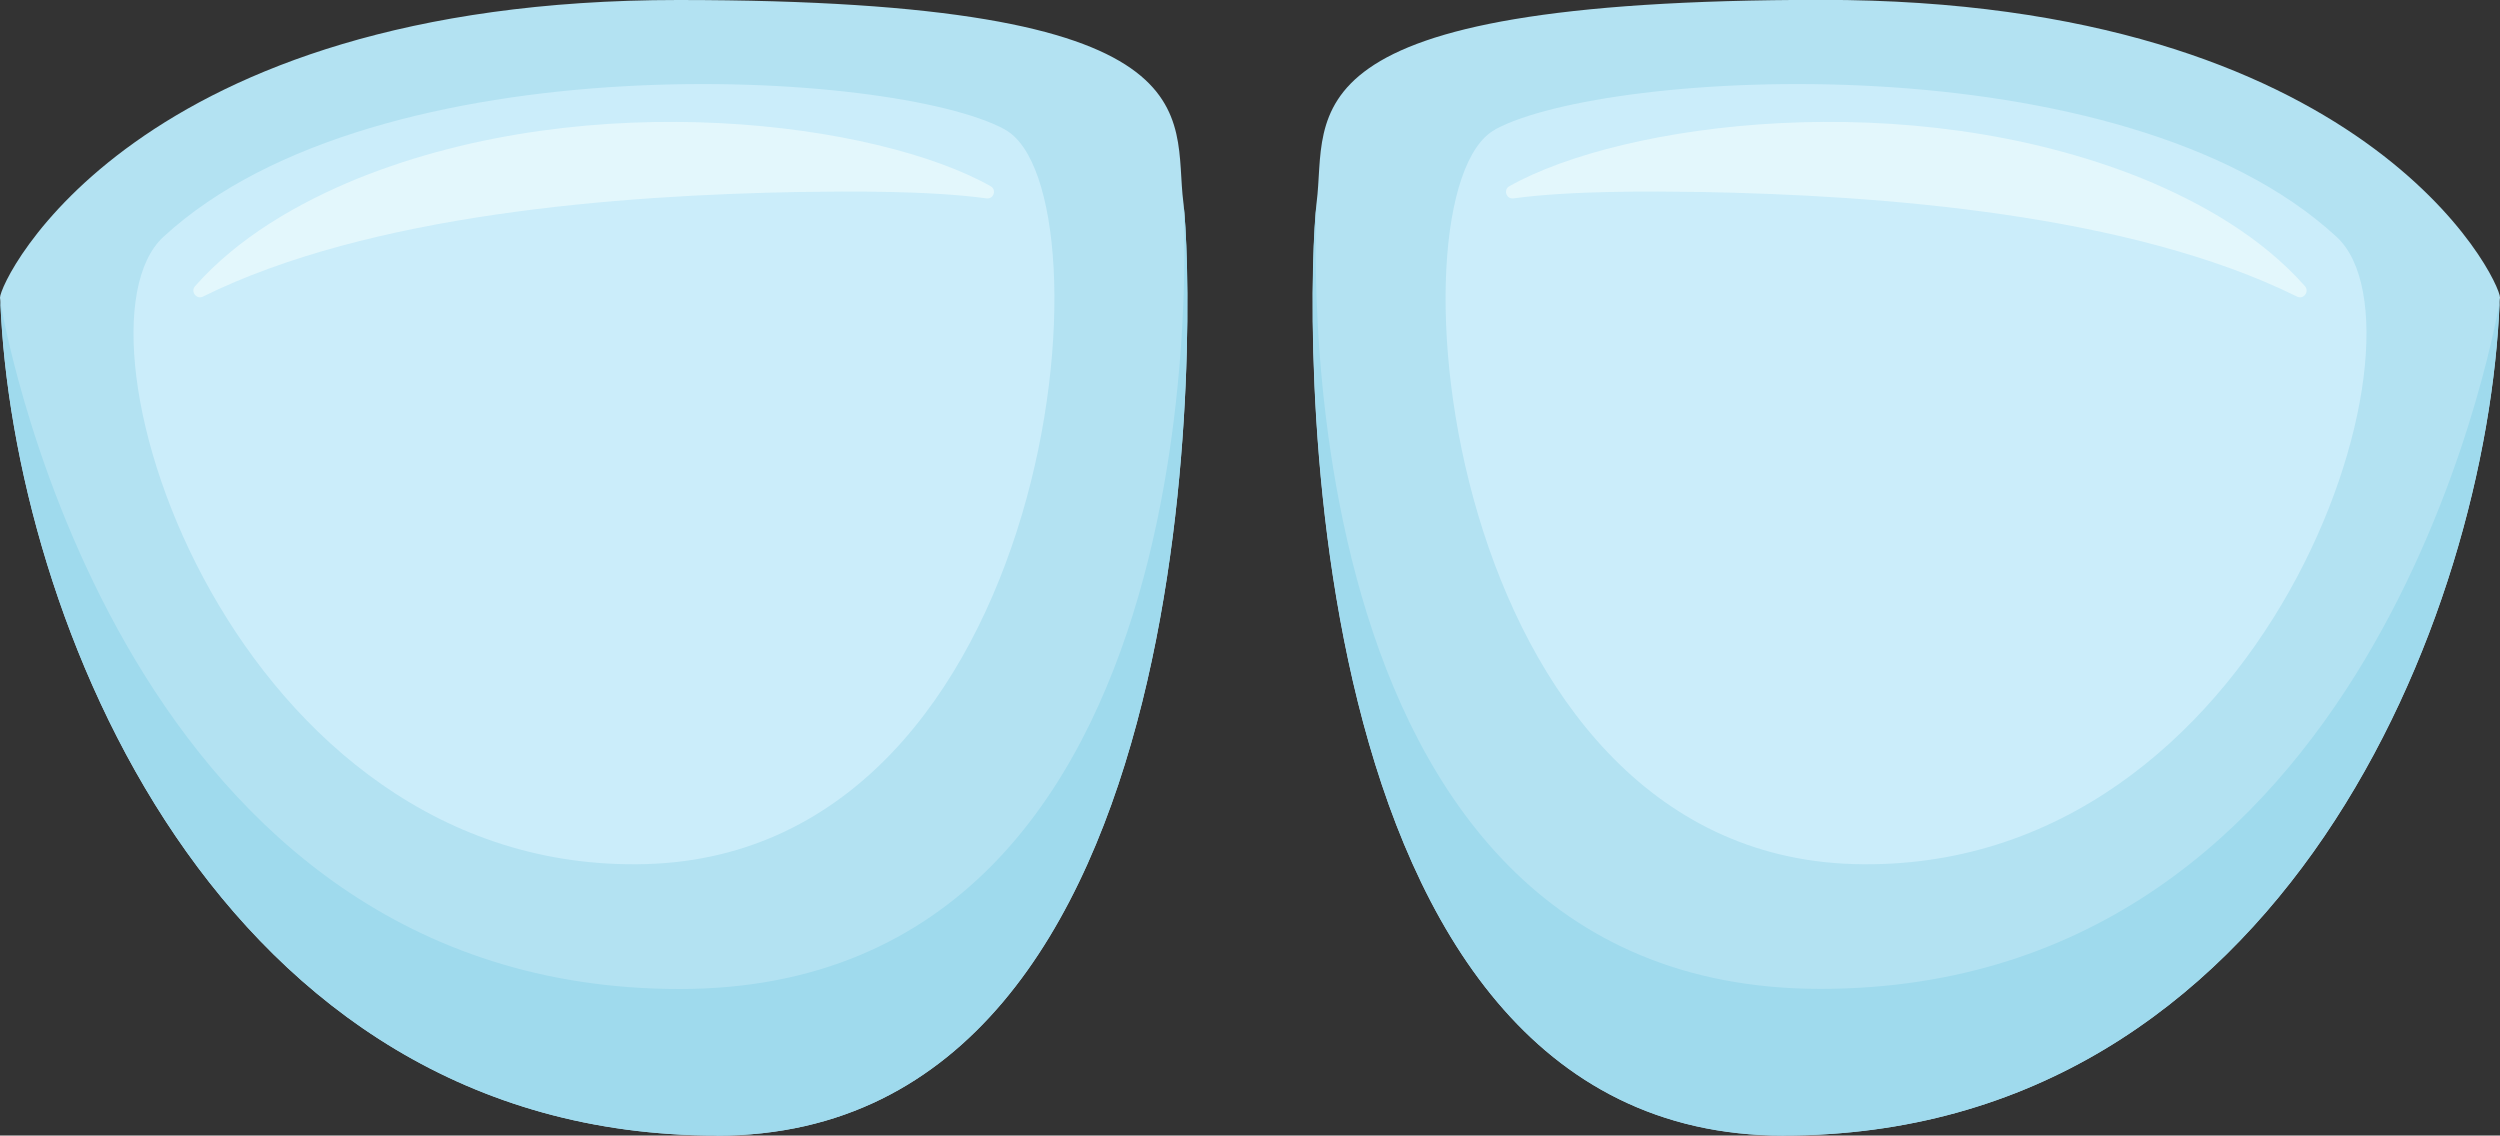 <?xml version="1.0" encoding="UTF-8"?>
<svg id="Layer_1" data-name="Layer 1" xmlns="http://www.w3.org/2000/svg" viewBox="0 0 186.5 84.71">
  <rect x="0" y="0" width="186.5" height="84.71" fill="#333333" stroke="none"/>
  <defs>
    <style>
      .cls-1 {
        fill: #b3e2f2;
      }

      .cls-2 {
        fill: #e3f7fc;
      }

      .cls-3 {
        fill: #9fdaed;
      }

      .cls-4 {
        fill: #cbedfa;
      }
    </style>
  </defs>
  <g>
    <g>
      <path class="cls-1" d="m53.46,84.71C16.13,84.71.9,45.84.02,22.38c-.02-.12-.02-.17-.02-.17C0,20.9,9.95,0,50.59,0s36.85,8.54,37.69,15.11c.81,6.59,2.6,69.61-34.82,69.61Z"/>
      <path class="cls-3" d="m53.46,84.71C16.21,84.71.97,46.01.03,22.53c.53,3,9.49,51.25,50.67,51.25S88.28,15.11,88.28,15.11c.81,6.59,2.6,69.61-34.82,69.61Z"/>
    </g>
    <path class="cls-4" d="m74.97,9.66c-8.26-4.5-46.77-6.76-62.78,8.01-7.86,7.24,5.27,47.67,36.03,46.79,30.76-.89,35.01-50.29,26.75-54.79Z"/>
    <path class="cls-2" d="m73.6,14.8c.53.07.77-.65.3-.91-8.4-4.73-29.69-7.62-47.2-.58-4.49,1.84-8.93,4.4-12.15,8.04-.35.4.1,1.01.58.78,12.45-6.16,31-7.57,44.57-7.81,3.57-.05,9.59-.11,13.9.48Z"/>
  </g>
  <g>
    <g>
      <path class="cls-1" d="m133.04,84.71c37.33,0,52.56-38.88,53.44-62.34.02-.12.02-.17.02-.17,0-1.31-9.95-22.21-50.59-22.21s-36.85,8.54-37.69,15.11c-.81,6.59-2.6,69.61,34.82,69.61Z"/>
      <path class="cls-3" d="m133.04,84.71c37.25,0,52.49-38.71,53.43-62.19-.53,3-9.49,51.25-50.67,51.25S98.23,15.11,98.23,15.11c-.81,6.59-2.6,69.61,34.82,69.61Z"/>
    </g>
    <path class="cls-4" d="m111.53,9.66c8.26-4.5,46.77-6.76,62.78,8.01,7.86,7.24-5.27,47.67-36.03,46.79-30.76-.89-35.01-50.29-26.75-54.79Z"/>
    <path class="cls-2" d="m112.9,14.8c-.53.07-.77-.65-.3-.91,8.4-4.73,29.69-7.62,47.2-.58,4.49,1.84,8.93,4.4,12.15,8.04.35.4-.1,1.01-.58.78-12.45-6.16-31-7.57-44.57-7.81-3.57-.05-9.59-.11-13.9.48Z"/>
  </g>
</svg>